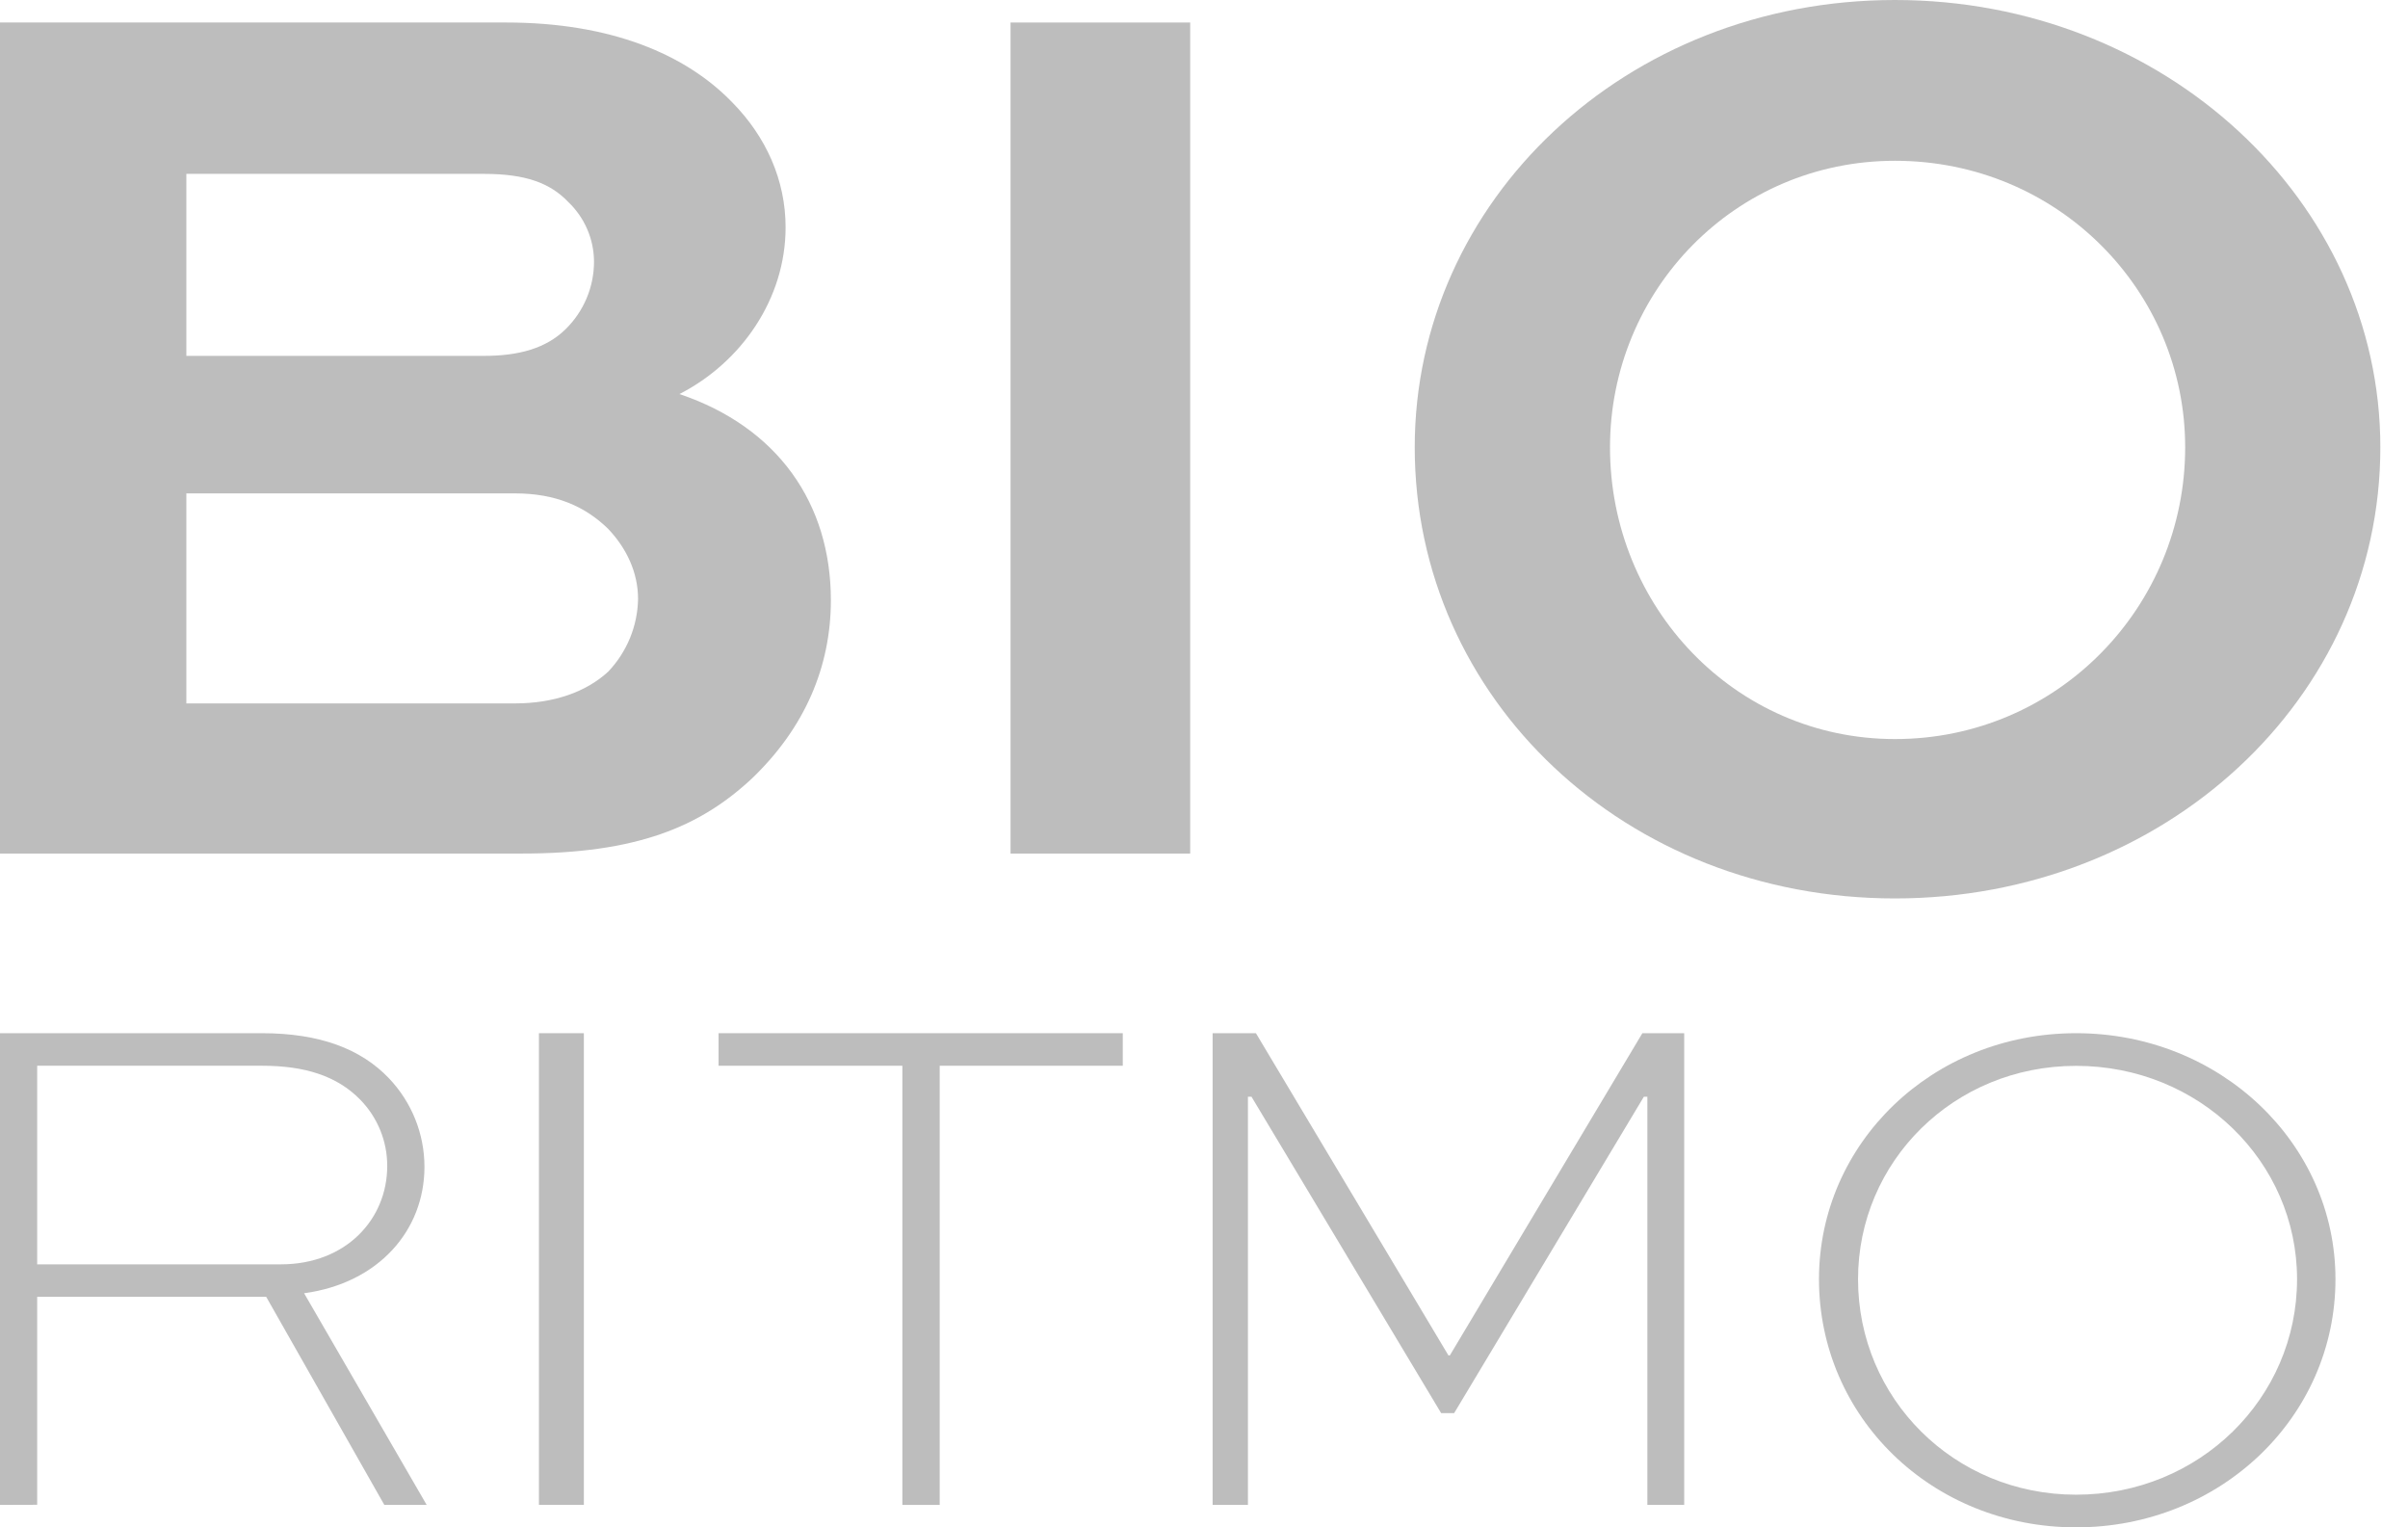 <svg width="41" height="26" viewBox="0 0 41 26" fill="none" xmlns="http://www.w3.org/2000/svg">
<g opacity="0.3">
<path fill-rule="evenodd" clip-rule="evenodd" d="M0 14.53V0.383H8.616C10.401 0.383 11.679 0.924 12.472 1.747C13.046 2.332 13.376 3.069 13.376 3.87C13.376 5.083 12.627 6.166 11.569 6.708C13.243 7.272 14.147 8.57 14.147 10.218C14.147 11.345 13.706 12.387 12.803 13.252C11.921 14.075 10.842 14.53 8.881 14.53H0ZM3.173 2.96V6.058H8.242C8.836 6.058 9.299 5.929 9.63 5.604C9.94 5.3 10.114 4.886 10.114 4.455C10.113 4.071 9.954 3.703 9.674 3.437C9.365 3.114 8.946 2.96 8.242 2.96H3.173ZM3.173 11.974V8.399H8.77C9.453 8.399 9.96 8.615 10.357 9.005C10.665 9.33 10.864 9.742 10.864 10.197C10.856 10.656 10.675 11.097 10.357 11.432C9.983 11.778 9.431 11.974 8.77 11.974H3.173Z" fill="#222222"/>
<rect x="17.206" y="0.383" width="3.059" height="14.147" fill="#222222"/>
<path fill-rule="evenodd" clip-rule="evenodd" d="M40.529 7.614C40.529 3.421 36.851 0 32.265 0V0C27.678 0 24.088 3.421 24.088 7.614C24.088 11.896 27.679 15.294 32.265 15.294C36.851 15.294 40.529 11.896 40.529 7.614ZM37.206 7.615C37.206 10.33 35.034 12.581 32.265 12.581C29.539 12.581 27.413 10.33 27.413 7.615C27.413 4.946 29.539 2.737 32.265 2.737C35.034 2.737 37.206 4.945 37.206 7.615Z" fill="#222222"/>
<path fill-rule="evenodd" clip-rule="evenodd" d="M0 17.588V25.618L0.633 25.616V22.075H4.532L6.544 25.618H7.265L5.178 22.015C6.445 21.843 7.227 20.945 7.227 19.863C7.227 19.3 7.009 18.759 6.618 18.351C6.147 17.859 5.451 17.588 4.458 17.588H0ZM0.633 21.523V18.142H4.458C5.19 18.142 5.736 18.314 6.134 18.72C6.43 19.023 6.595 19.429 6.593 19.851C6.593 20.748 5.898 21.523 4.78 21.523H0.633Z" fill="#222222"/>
<rect x="9.176" y="17.588" width="0.765" height="8.029" fill="#222222"/>
<path d="M12.235 17.588H19.117V18.142H16V25.618H15.364V18.142H12.235V17.588Z" fill="#222222"/>
<path d="M28.049 25.618V18.67H27.989L24.759 24.056H24.538L21.309 18.67H21.248V25.618H20.647V17.588H21.384L24.662 23.073H24.686L27.964 17.588H28.676V25.618H28.049Z" fill="#222222"/>
<path fill-rule="evenodd" clip-rule="evenodd" d="M39.765 21.775C39.765 19.466 37.804 17.588 35.349 17.588C32.895 17.588 30.971 19.466 30.971 21.775C30.971 24.123 32.894 26 35.349 26C37.804 26 39.765 24.123 39.765 21.775ZM39.111 21.776C39.111 23.801 37.446 25.444 35.349 25.444C33.265 25.444 31.636 23.801 31.636 21.776C31.636 19.774 33.264 18.144 35.349 18.144C37.446 18.144 39.111 19.774 39.111 21.776Z" fill="#222222"/>
</g>
</svg>

